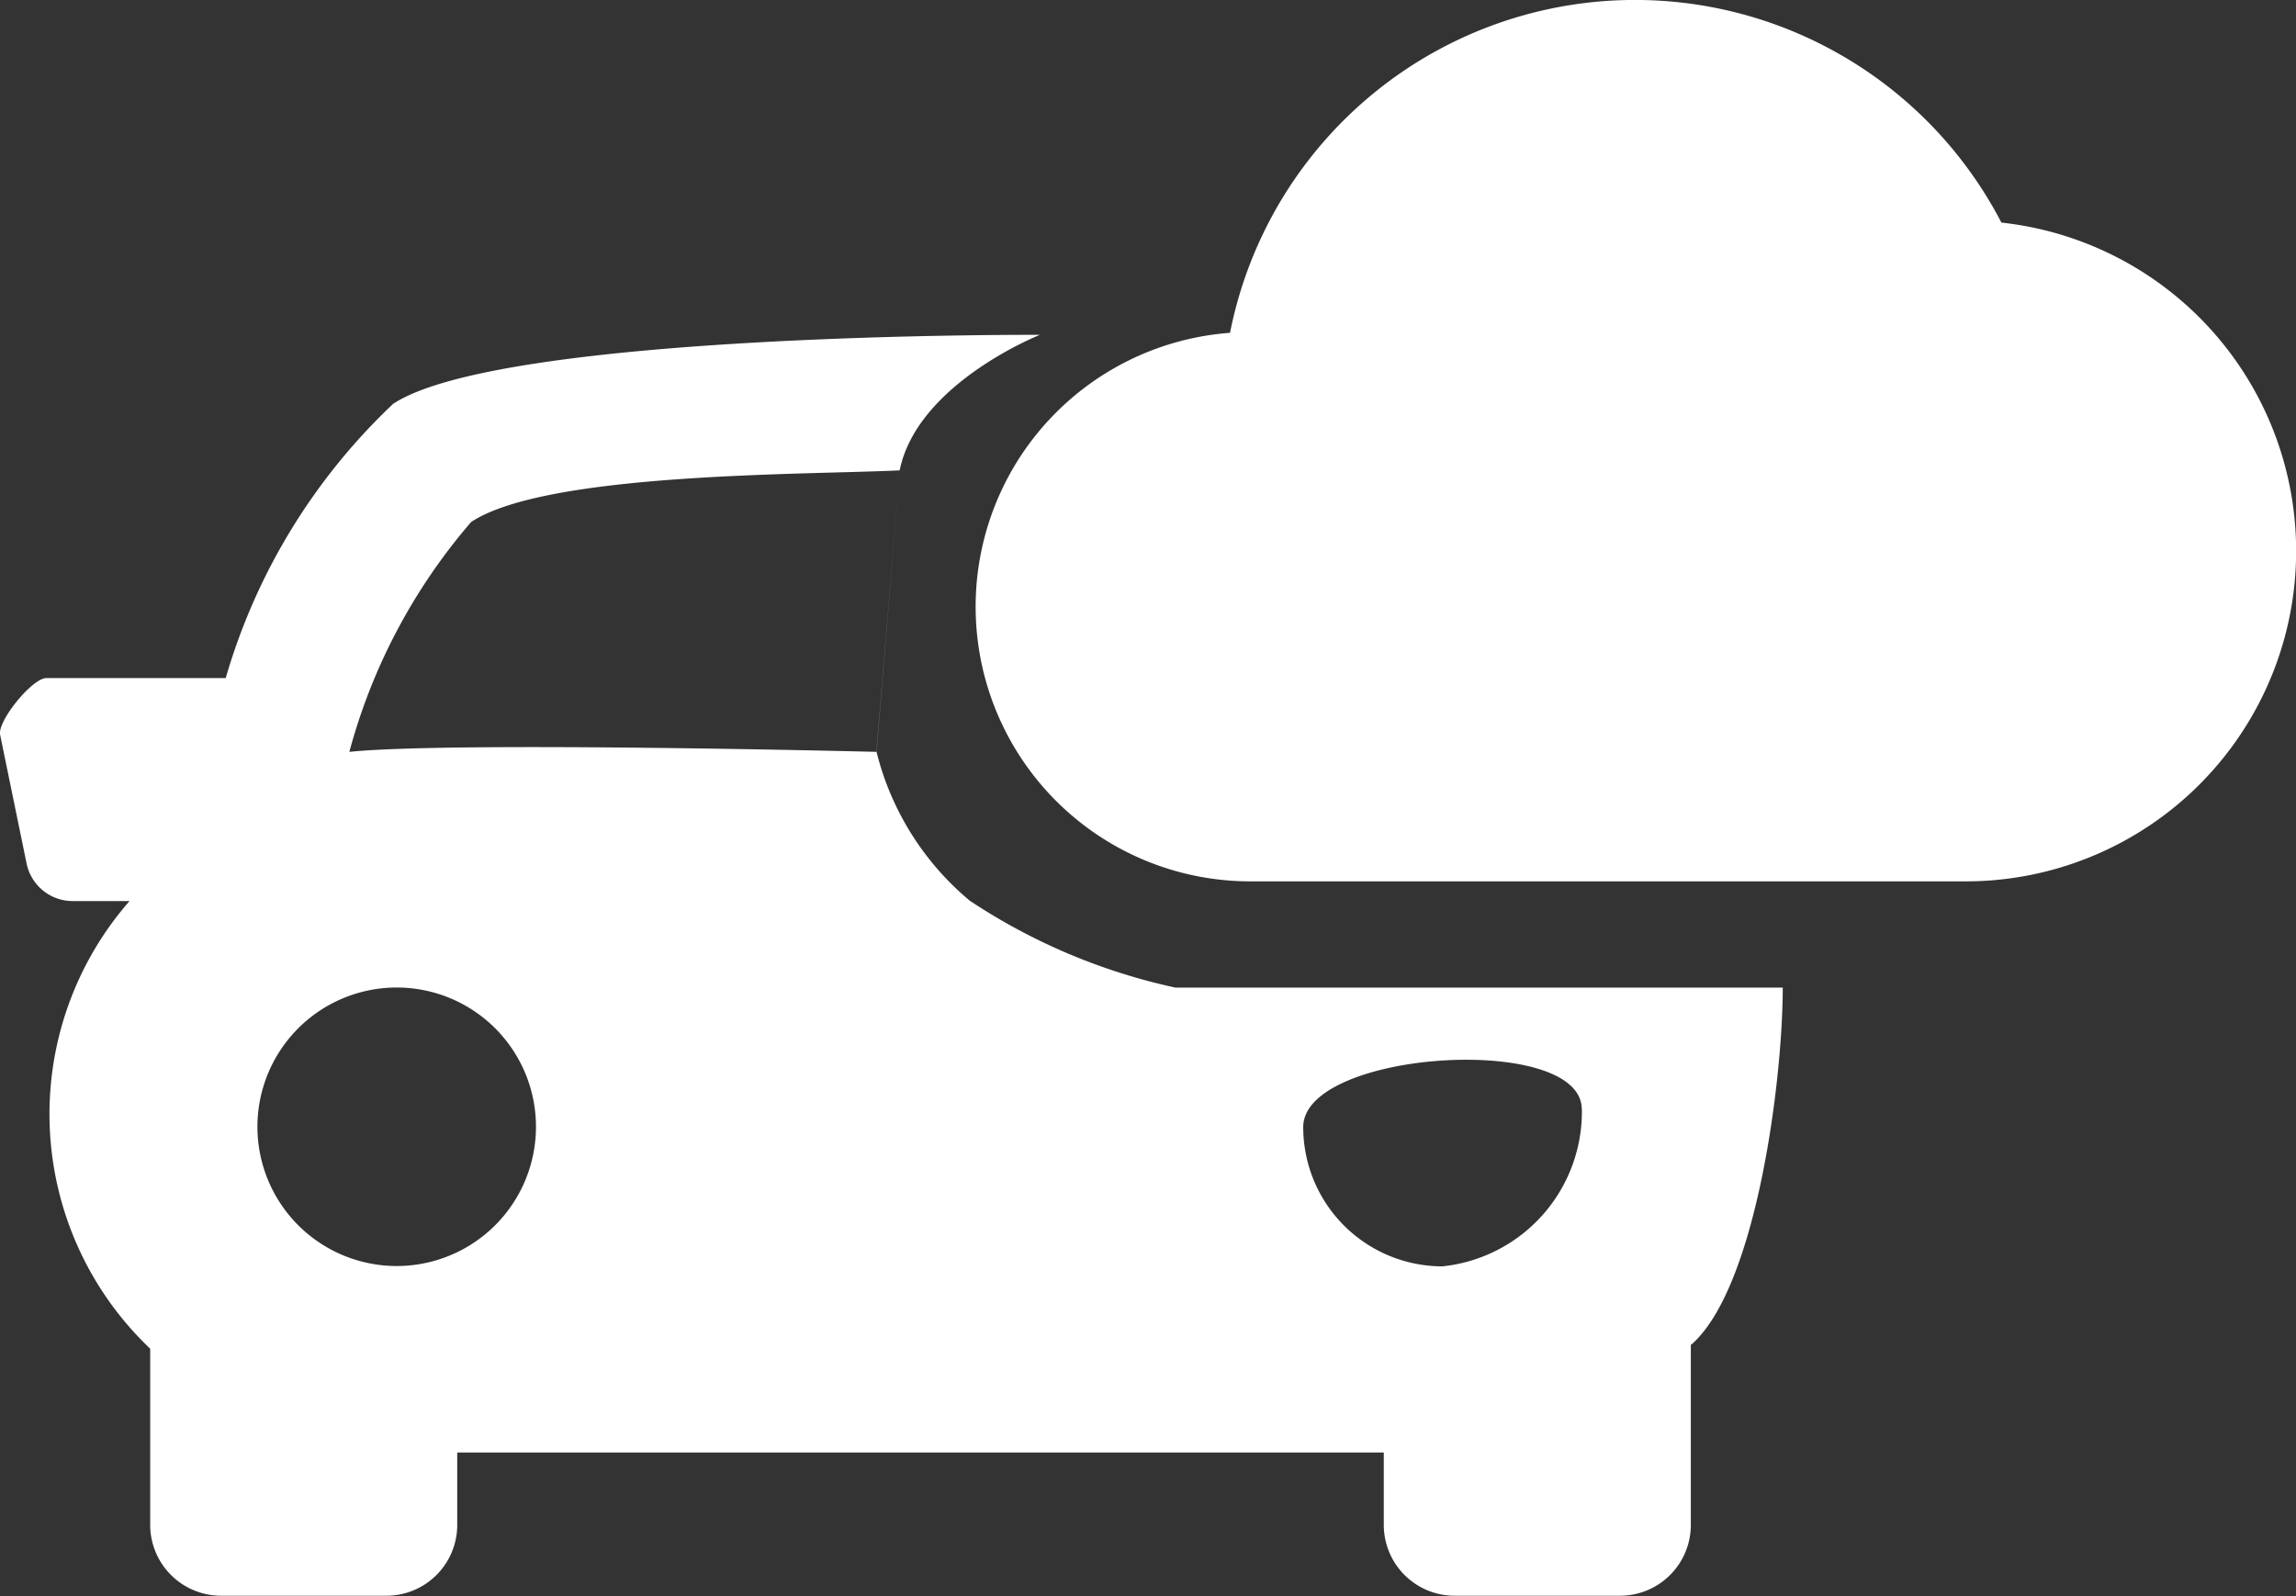 <svg xmlns="http://www.w3.org/2000/svg" width="21.432" height="14.9" viewBox="0 0 21.432 14.9">
  <rect x="0" y="0" width="21.432" height="14.9" fill="#333333" stroke="none"/>
  <g id="Grupo_5931" data-name="Grupo 5931" transform="translate(-19.961 -366.641)">
    <g id="baseline-cloud_queue-24px" transform="translate(29.052 366.641)">
      <path id="Caminho_2019" data-name="Caminho 2019" d="M2.391,7.106a3.853,3.853,0,0,1,7.2-1.028,3.084,3.084,0,0,1-.334,6.15H2.571a2.564,2.564,0,0,1-.18-5.121Z" transform="translate(0 -4)" fill="#fff"/>
    </g>
    <g id="_67994" data-name="67994" transform="translate(19.961 369.768)">
      <g id="Grupo_3159" data-name="Grupo 3159" transform="translate(0 0)">
        <path id="Caminho_1720" data-name="Caminho 1720" d="M.985,9.311H2.659a5.706,5.706,0,0,1,1.563-2.56c1.018-.67,6.037-.644,6.037-.644S9.114,6.56,8.95,7.372L8.734,10a2.636,2.636,0,0,0,.871,1.39,5.617,5.617,0,0,0,1.92.811h5.668c0,.86-.242,2.77-.839,3.32l-.019.015v1.681a.661.661,0,0,1-.661.661H14.13a.661.661,0,0,1-.661-.661v-.676H4.82v.676a.661.661,0,0,1-.661.661H2.615a.662.662,0,0,1-.661-.661V15.572a3.021,3.021,0,0,1-.193-4.179H1.233A.439.439,0,0,1,.8,11.041L.553,9.84C.528,9.711.853,9.311.985,9.311ZM8.95,7.372c-.871.043-3.294.016-4,.482A5.446,5.446,0,0,0,3.813,10c.966-.1,4.92,0,4.92,0Zm6.367,5.965c0-.718-2.6-.552-2.6.166a1.3,1.3,0,0,0,1.3,1.3A1.452,1.452,0,0,0,15.318,13.337ZM4.255,14.8a1.3,1.3,0,1,0-1.3-1.3A1.3,1.3,0,0,0,4.255,14.8Z" transform="translate(-0.552 -6.108)" fill="#fff"/>
      </g>
    </g>
  </g>
</svg>
